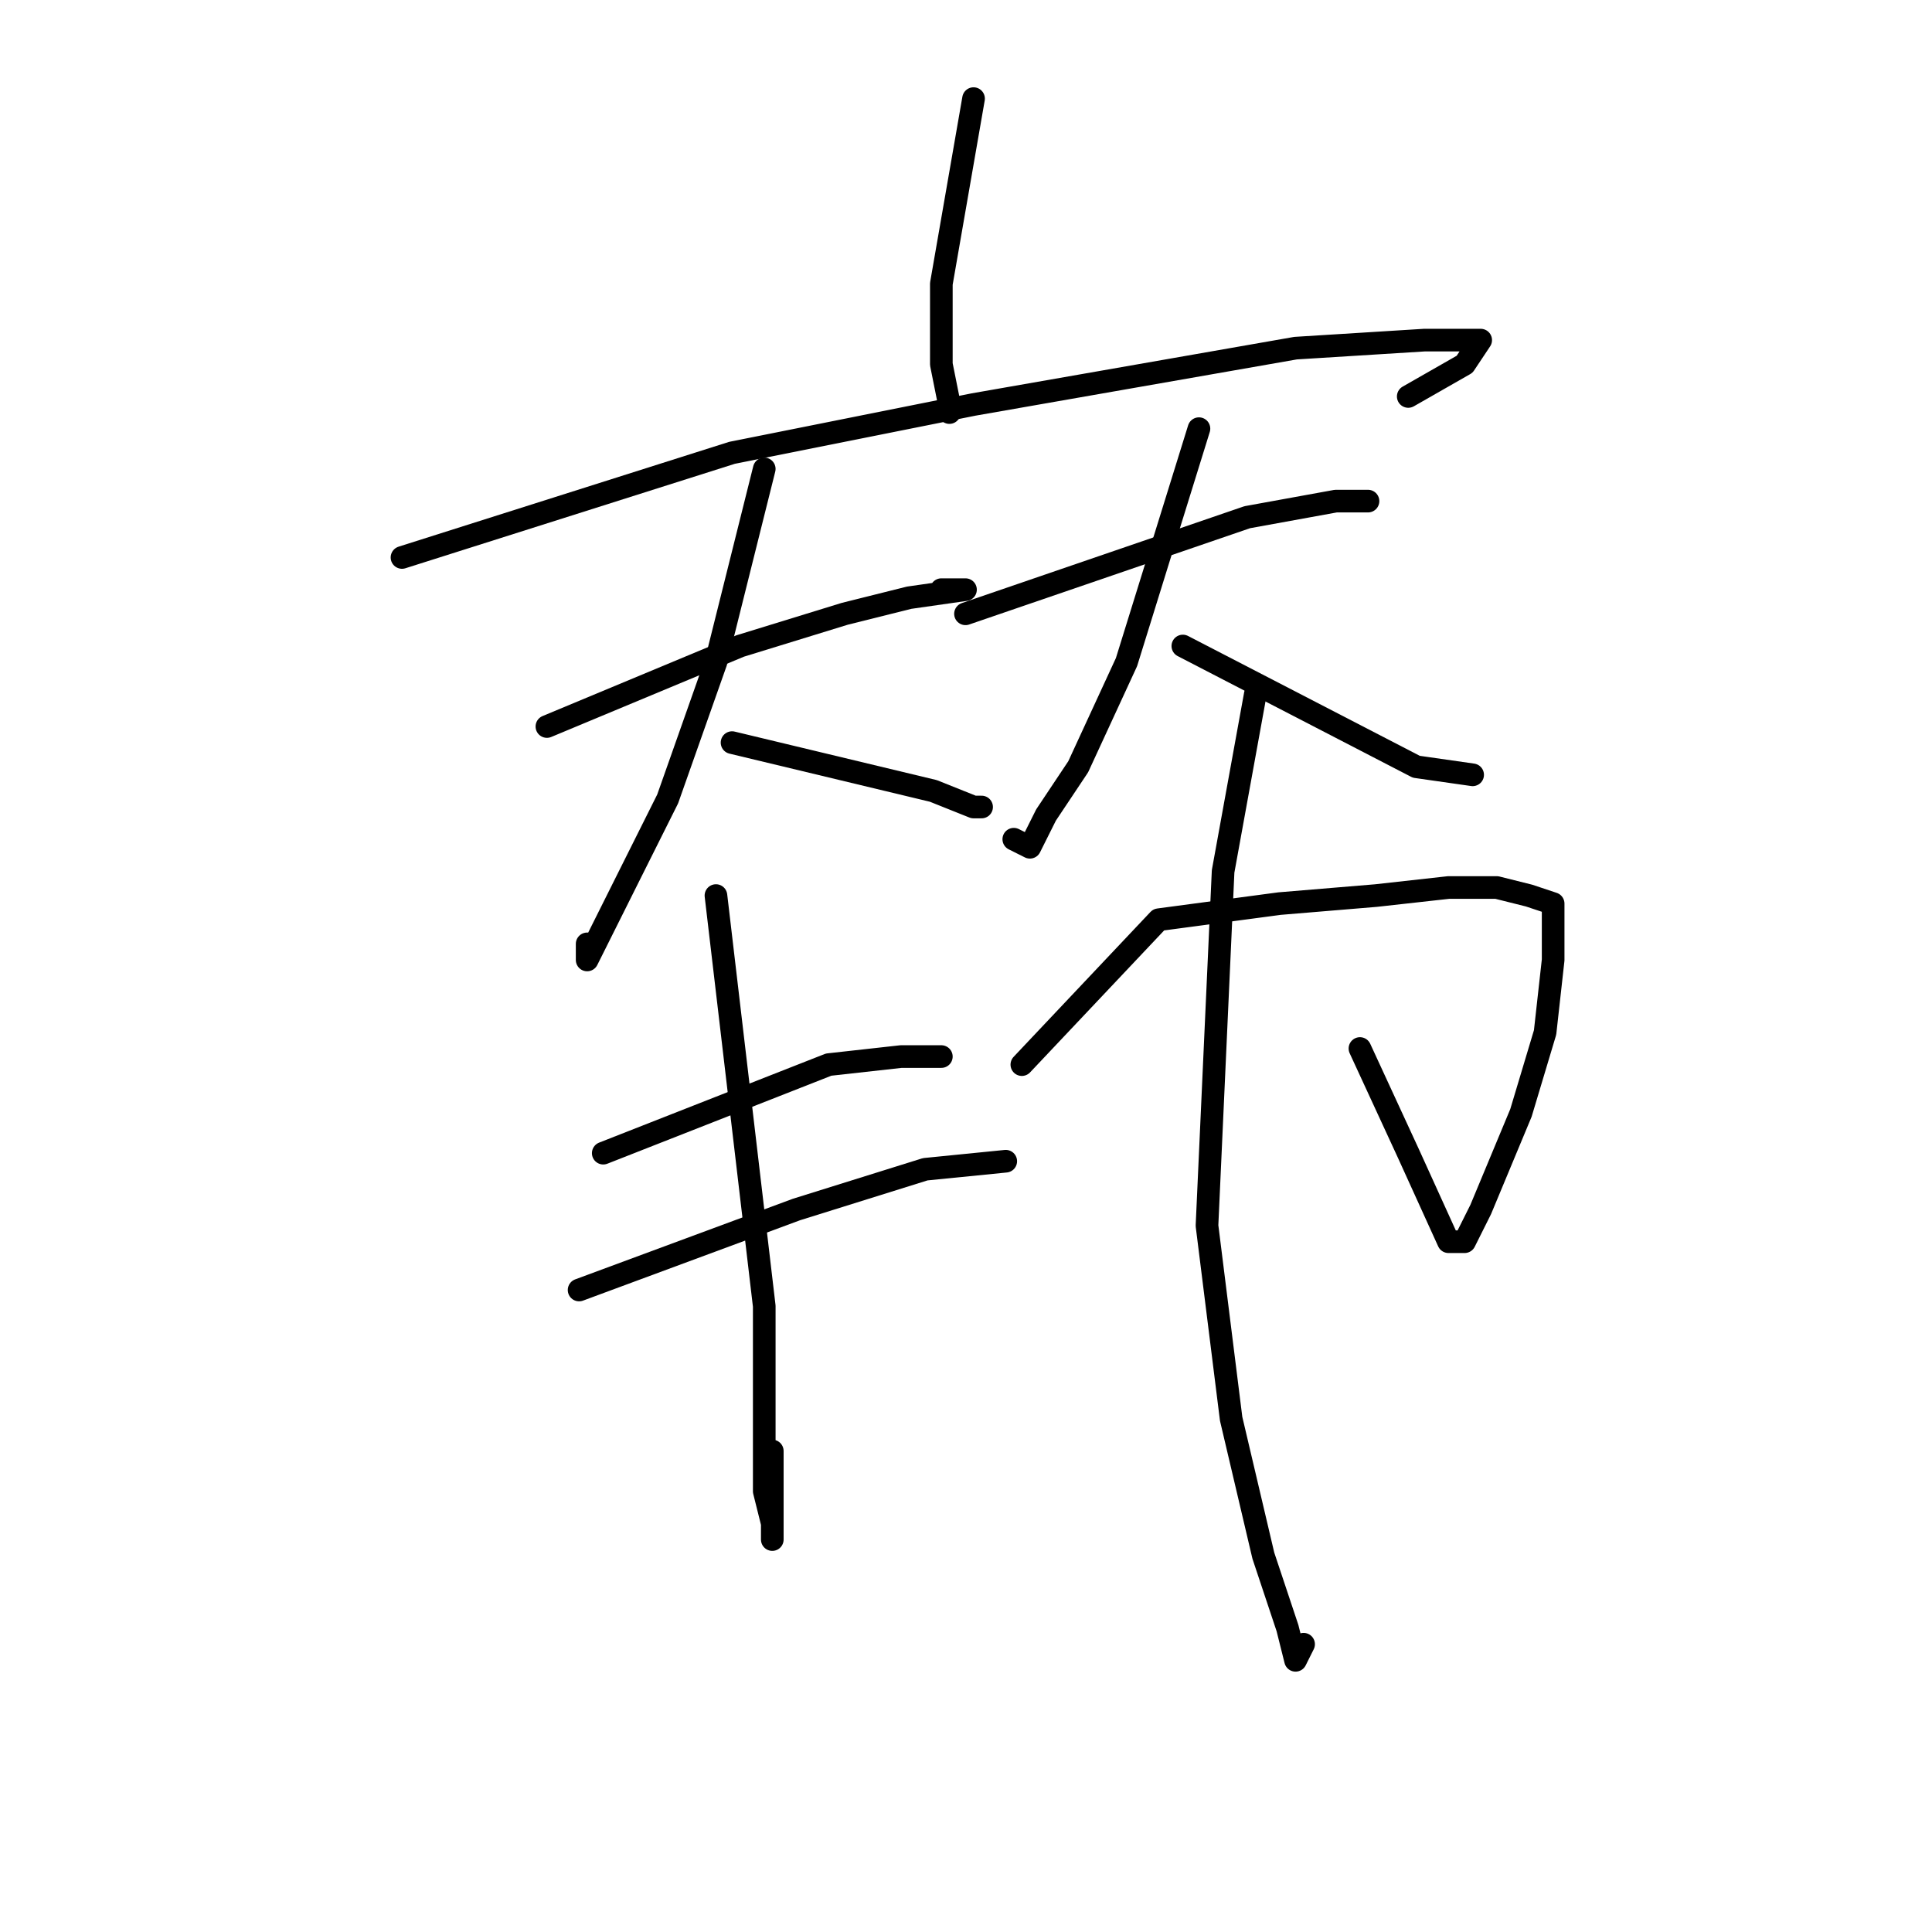 <?xml version="1.0" standalone="no"?>
    <svg width="256" height="256" xmlns="http://www.w3.org/2000/svg" version="1.1">
    <polyline stroke="black" stroke-width="3" stroke-linecap="round" fill="transparent" stroke-linejoin="round" points="129 13.067 124.733 37.6 124.733 48.267 125.8 53.6 125.8 54.667 125.8 54.667 " />
        <polyline stroke="black" stroke-width="3" stroke-linecap="round" fill="transparent" stroke-linejoin="round" points="53.267 73.867 97 60 129 53.6 171.667 46.133 188.733 45.067 195.133 45.067 196.2 45.067 194.067 48.267 186.6 52.533 186.6 52.533 " />
        <polyline stroke="black" stroke-width="3" stroke-linecap="round" fill="transparent" stroke-linejoin="round" points="72.467 96.267 98.067 85.6 111.933 81.333 120.467 79.2 127.933 78.133 126.867 78.133 124.733 78.133 124.733 78.133 " />
        <polyline stroke="black" stroke-width="3" stroke-linecap="round" fill="transparent" stroke-linejoin="round" points="101.267 62.133 94.867 87.733 88.467 105.867 83.133 116.533 78.867 125.067 77.8 127.2 77.8 125.067 77.8 125.067 " />
        <polyline stroke="black" stroke-width="3" stroke-linecap="round" fill="transparent" stroke-linejoin="round" points="97 98.4 123.667 104.8 129 106.933 130.067 106.933 130.067 106.933 " />
        <polyline stroke="black" stroke-width="3" stroke-linecap="round" fill="transparent" stroke-linejoin="round" points="127.933 81.333 165.267 68.533 177 66.4 180.2 66.4 181.267 66.4 179.133 66.4 179.133 66.4 " />
        <polyline stroke="black" stroke-width="3" stroke-linecap="round" fill="transparent" stroke-linejoin="round" points="158.867 56.8 149.267 87.733 142.867 101.6 138.6 108 136.467 112.267 134.333 111.2 134.333 111.2 " />
        <polyline stroke="black" stroke-width="3" stroke-linecap="round" fill="transparent" stroke-linejoin="round" points="156.733 85.6 187.667 101.6 195.133 102.667 195.133 102.667 " />
        <polyline stroke="black" stroke-width="3" stroke-linecap="round" fill="transparent" stroke-linejoin="round" points="94.867 118.667 101.267 173.067 101.267 189.067 101.267 197.6 102.333 201.867 102.333 204 102.333 192.267 102.333 192.267 " />
        <polyline stroke="black" stroke-width="3" stroke-linecap="round" fill="transparent" stroke-linejoin="round" points="79.933 152.8 109.8 141.067 119.4 140 124.733 140 124.733 140 " />
        <polyline stroke="black" stroke-width="3" stroke-linecap="round" fill="transparent" stroke-linejoin="round" points="76.733 170.933 105.533 160.267 122.6 154.933 133.267 153.867 133.267 153.867 " />
        <polyline stroke="black" stroke-width="3" stroke-linecap="round" fill="transparent" stroke-linejoin="round" points="135.4 141.067 153.533 121.867 169.533 119.733 182.333 118.667 191.933 117.6 198.333 117.6 202.6 118.667 205.8 119.733 205.8 121.867 205.8 127.2 204.733 136.8 201.533 147.467 196.2 160.267 194.067 164.533 191.933 164.533 186.6 152.8 180.2 138.933 180.2 138.933 " />
        <polyline stroke="black" stroke-width="3" stroke-linecap="round" fill="transparent" stroke-linejoin="round" points="166.333 92 162.067 115.467 159.933 162.4 163.133 188 167.4 206.133 170.6 215.733 171.667 220 172.733 217.867 172.733 217.867 " />
        </svg>